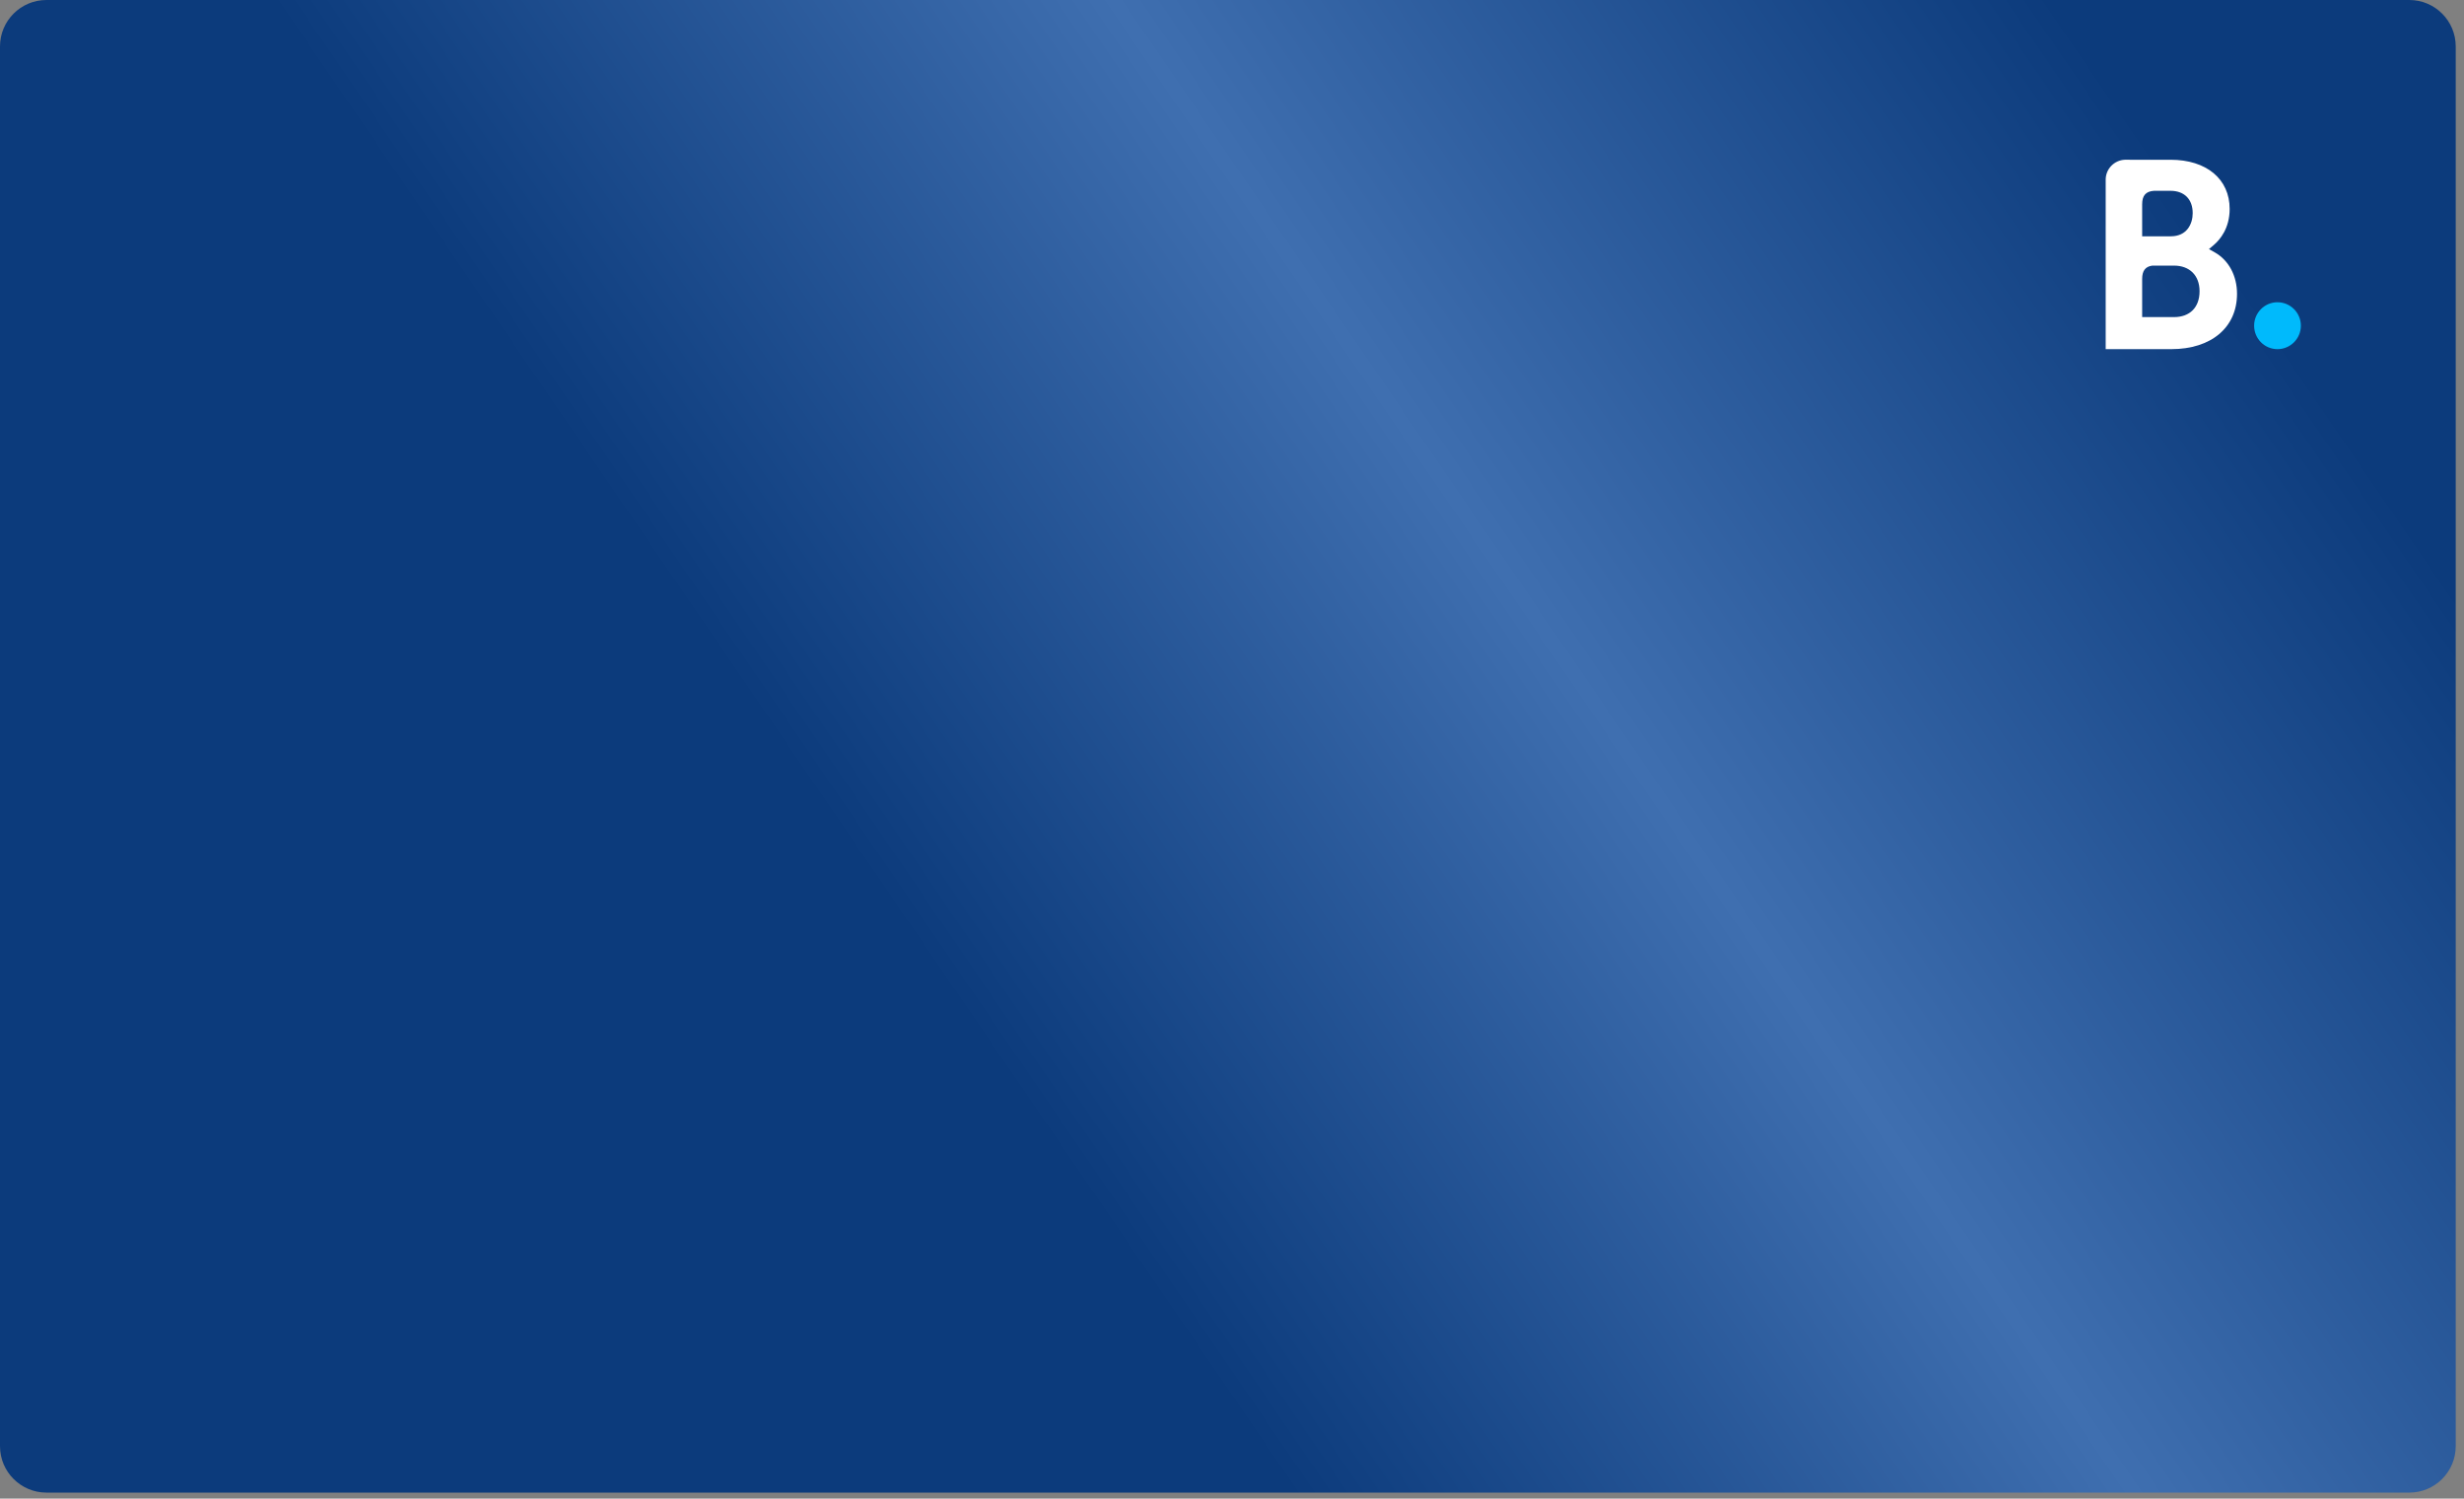 <?xml version="1.0" encoding="UTF-8"?>
<svg width="194px" height="118px" viewBox="0 0 194 118" version="1.1" xmlns="http://www.w3.org/2000/svg" xmlns:xlink="http://www.w3.org/1999/xlink">
    <rect x="0" y="0" width="194" height="118" fill="#808080" stroke="none"/>
    <title>VirtualCard-Booking</title>
    <defs>
        <linearGradient x1="96.966%" y1="33.785%" x2="35.75%" y2="59.086%" id="linearGradient-1">
            <stop stop-color="#0C3B7C" offset="0%"></stop>
            <stop stop-color="#3F6FB0" offset="52.679%"></stop>
            <stop stop-color="#0C3B7C" offset="100%"></stop>
        </linearGradient>
    </defs>
    <g id="Tarjetas-Gateways" stroke="none" stroke-width="1" fill="none" fill-rule="evenodd">
        <g id="Branding-Gateways-CreditCard" transform="translate(-1606, -561)">
            <g id="VirtualCard-Booking" transform="translate(1606, 561)">
                <g id="Gateways-v2-Copy-2" fill="url(#linearGradient-1)">
                    <g id="virtal-card-copy-5">
                        <path d="M3.657,0 L189.693,0 C191.712,-8.15068972e-16 193.349,1.637 193.349,3.657 L193.349,113.869 C193.349,115.889 191.712,117.526 189.693,117.526 L3.657,117.526 C1.637,117.526 5.57639036e-15,115.889 0,113.869 L0,3.657 C1.96769369e-16,1.637 1.637,5.70005028e-15 3.657,0 Z" id="Rectangle-Copy"></path>
                    </g>
                </g>
                <g id="bookingcom-1" transform="translate(165, 12)">
                    <g id="Group" transform="translate(0.78, 0.577)">
                        <path d="M5.389,12.391 L2.88,12.388 L2.88,9.388 C2.88,8.747 3.128,8.413 3.677,8.337 L5.389,8.337 C6.61,8.337 7.4,9.107 7.4,10.353 C7.4,11.632 6.63,12.39 5.389,12.391 L5.389,12.391 Z M2.88,4.298 L2.88,3.508 C2.88,2.817 3.172,2.489 3.813,2.446 L5.098,2.446 C6.199,2.446 6.859,3.105 6.859,4.208 C6.859,5.048 6.406,6.029 5.138,6.029 L2.88,6.029 L2.88,4.298 Z M8.593,7.292 L8.139,7.037 L8.536,6.699 C8.997,6.303 9.769,5.412 9.769,3.875 C9.769,1.52 7.943,0.002 5.118,0.002 L1.894,0.002 L1.894,0.001 L1.526,0.001 C0.689,0.032 0.018,0.713 0.009,1.555 L0.009,14.914 L5.182,14.914 C8.322,14.914 10.349,13.204 10.349,10.556 C10.349,9.131 9.694,7.912 8.593,7.292" id="Shape" fill="#FFFFFF"></path>
                        <path d="M11.696,13.068 C11.696,12.048 12.519,11.222 13.533,11.222 C14.55,11.222 15.376,12.048 15.376,13.068 C15.376,14.088 14.55,14.915 13.533,14.915 C12.519,14.915 11.696,14.088 11.696,13.068" id="Path" fill="#00BAFC"></path>
                    </g>
                </g>
            </g>
        </g>
    </g>
</svg>